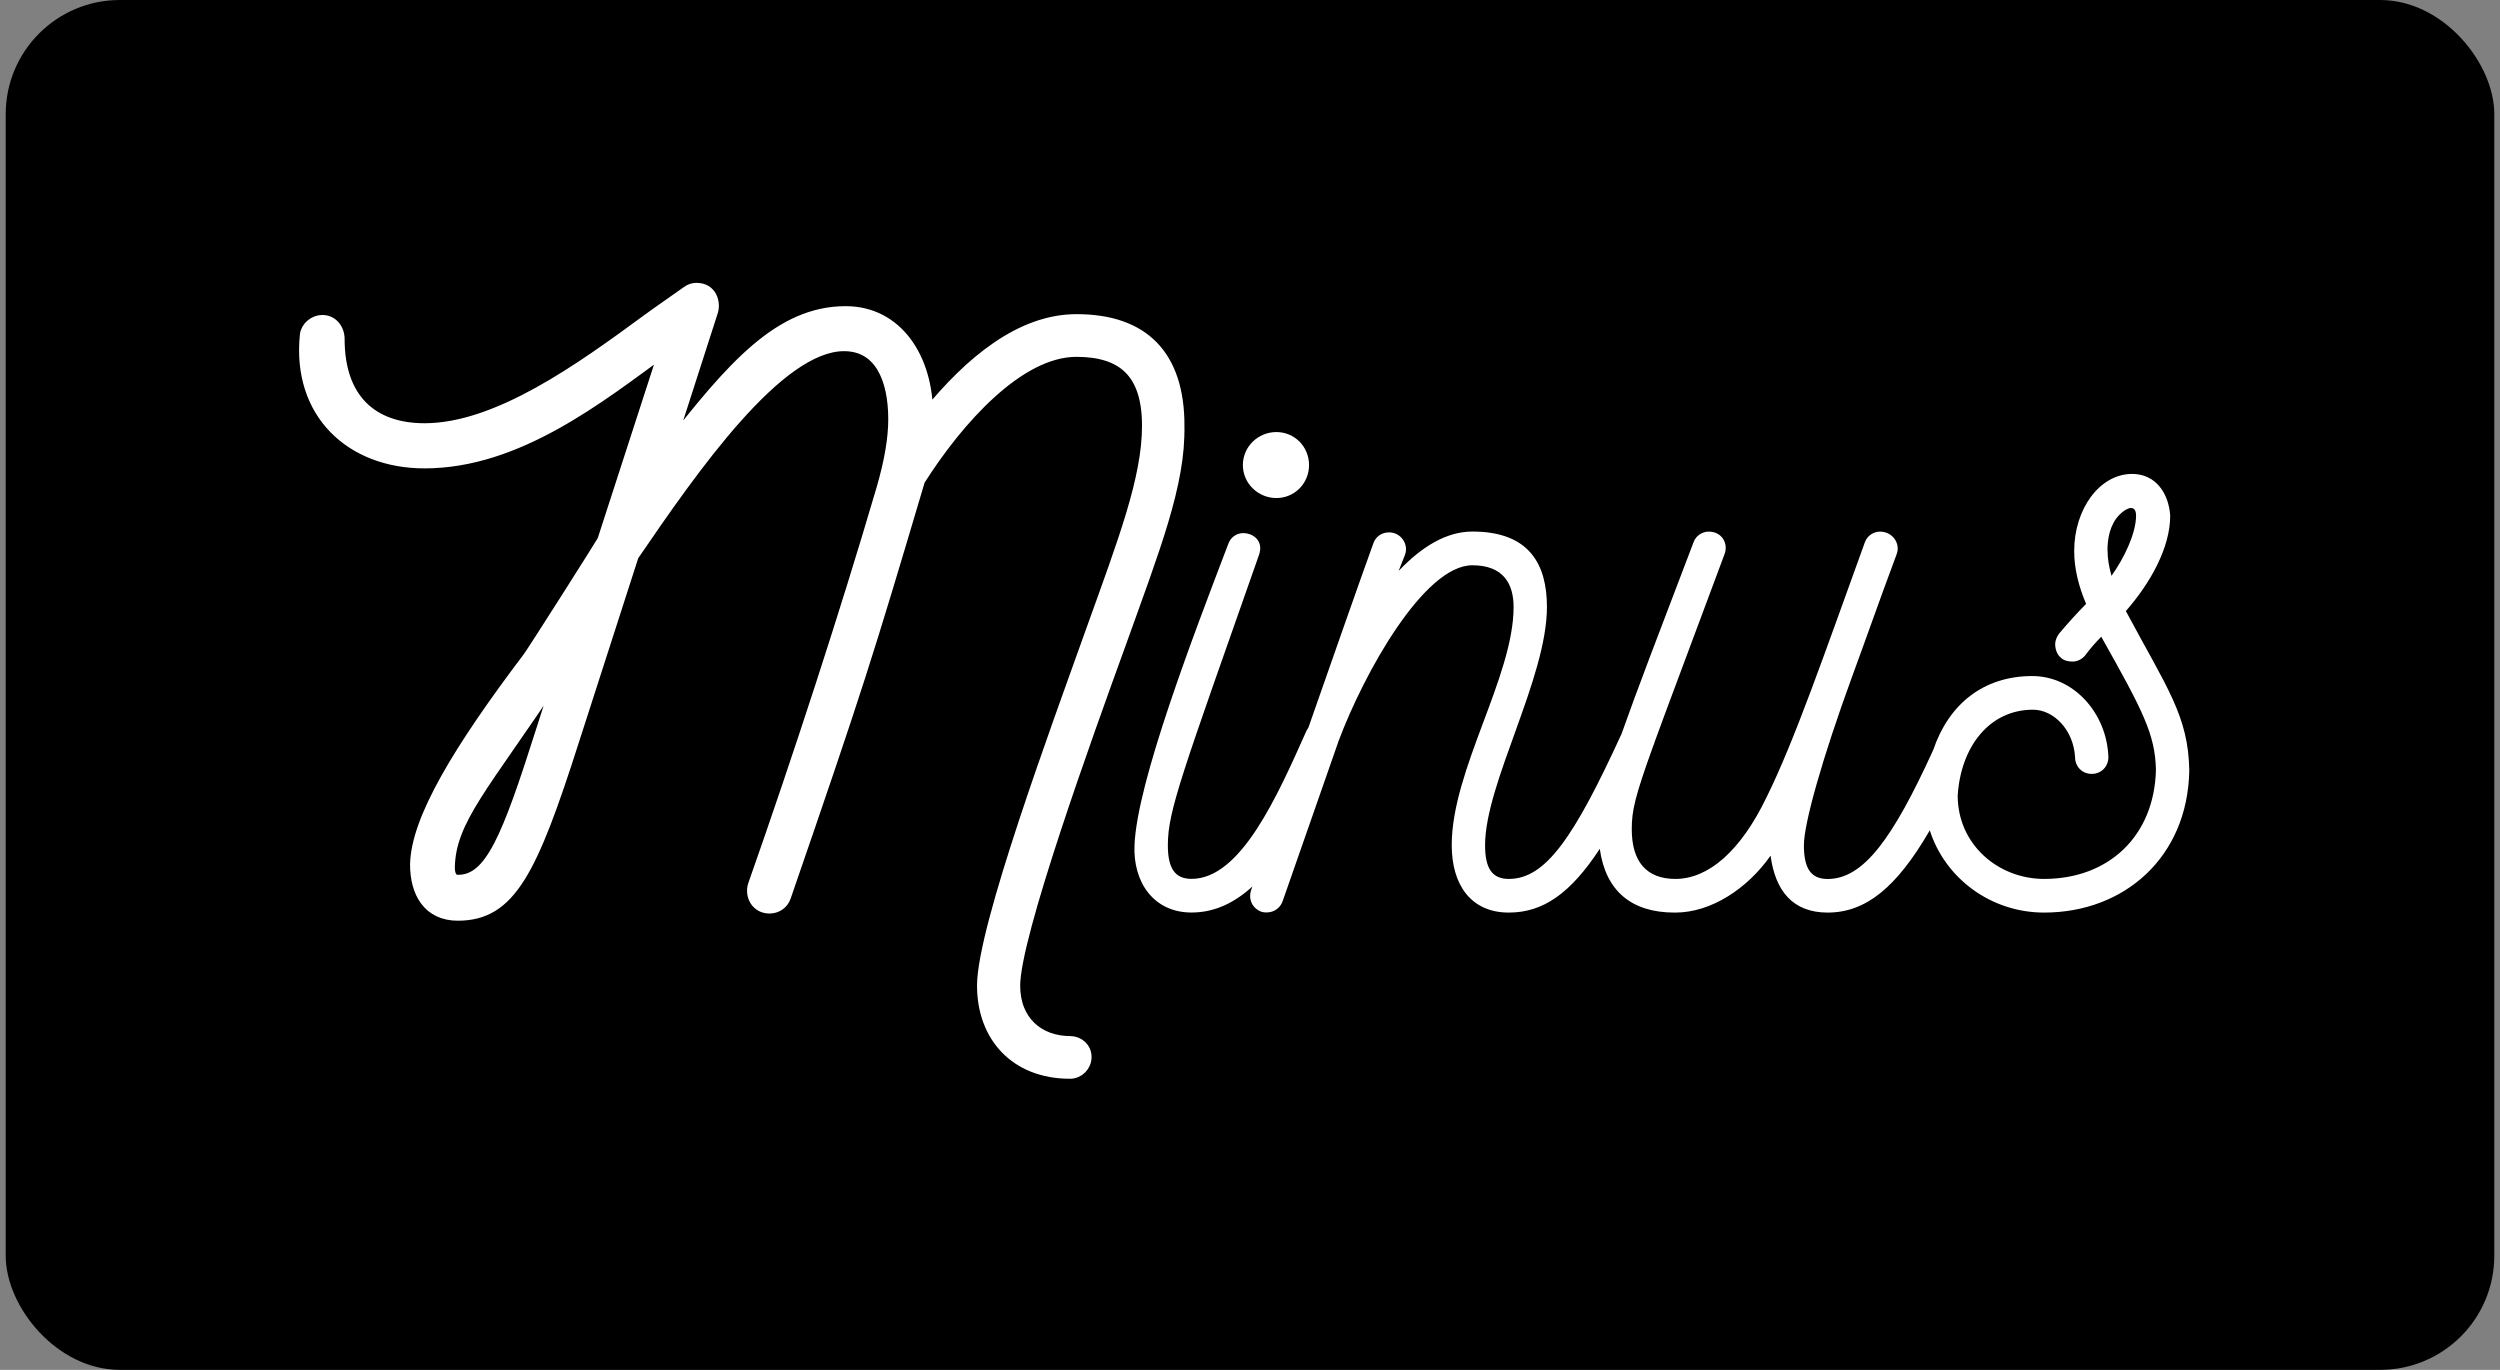 <svg width="219" height="120" viewBox="0 0 219 120" fill="none" xmlns="http://www.w3.org/2000/svg">
<rect x="0" y="0" width="219" height="120" fill="#808080" stroke="none"/>
<rect x="0.5" width="218" height="120" rx="10" fill="black"/>
<mask id="mask0_357_5650" style="mask-type:luminance" maskUnits="userSpaceOnUse" x="-119" y="-108" width="456" height="326">
<path d="M336.501 -107.865H-118.832V217.753H336.501V-107.865Z" fill="white"/>
</mask>
<g mask="url(#mask0_357_5650)">
<path d="M47.472 63.925C44.416 73.552 42.956 77.135 40.106 77.135C39.619 77.135 39.343 76.714 39.343 76.008C39.413 71.791 42.399 68.842 48.721 59.286C48.952 58.958 49.114 58.701 49.208 58.515L47.472 63.925ZM103.26 37.297C103.26 31.181 100.205 28.02 94.299 28.02C89.436 28.02 84.991 31.674 81.237 36.312C81.237 31.395 78.598 27.32 74.082 27.32C68.316 27.32 64.146 32.1 58.522 39.332L62.41 27.248C62.621 26.543 62.34 25.279 61.02 25.279C60.744 25.279 60.463 25.35 60.187 25.564C59.214 26.264 57.964 27.106 56.715 28.02C50.879 32.308 43.583 37.576 37.191 37.576C32.604 37.576 29.689 34.978 29.689 29.704C29.689 28.862 29.132 28.091 28.229 28.091C27.536 28.091 26.839 28.654 26.768 29.354C26.071 36.17 30.727 40.53 37.191 40.53C45.319 40.53 52.475 34.835 58.24 30.623L52.821 47.345C52.68 47.63 46.709 57.044 46.288 57.602C40.176 65.681 36.493 71.796 36.422 75.729C36.422 78.191 37.531 80.154 40.106 80.154C44.692 80.154 46.569 76.358 50.247 64.838L55.455 48.675C60.734 40.945 68.17 30.262 73.936 30.262C77.062 30.262 78.311 33.145 78.311 36.728C78.311 38.413 77.965 40.453 77.267 42.843C74.071 53.734 69.971 66.31 66.012 77.556C65.736 78.47 66.288 79.525 67.402 79.525C68.03 79.525 68.581 79.17 68.792 78.541C75.115 60.205 75.948 57.53 80.534 42.072C83.871 36.805 89.22 30.76 94.288 30.76C98.387 30.76 100.54 32.658 100.54 37.297C100.54 41.935 98.458 47.345 95.607 55.288C92.622 63.651 86.088 81.287 86.088 86.341C86.088 90.766 88.939 93.999 93.731 93.999C94.493 93.999 95.121 93.364 95.121 92.593C95.121 91.822 94.493 91.258 93.731 91.258C91.021 91.258 88.868 89.502 88.868 86.341C88.868 81.987 95.191 64.488 98.176 56.267C101.092 48.117 103.385 42.357 103.25 37.297" fill="white"/>
</g>
<mask id="mask1_357_5650" style="mask-type:luminance" maskUnits="userSpaceOnUse" x="-119" y="-108" width="456" height="326">
<path d="M336.501 -107.865H-118.832V217.753H336.501V-107.865Z" fill="white"/>
</mask>
<g mask="url(#mask1_357_5650)">
<path d="M47.472 63.925C44.416 73.552 42.956 77.135 40.106 77.135C39.619 77.135 39.343 76.714 39.343 76.008C39.413 71.791 42.399 68.842 48.721 59.286C48.952 58.958 49.114 58.701 49.208 58.515L47.472 63.925ZM103.26 37.297C103.26 31.181 100.205 28.02 94.299 28.02C89.436 28.02 84.991 31.674 81.237 36.312C81.237 31.395 78.598 27.32 74.082 27.32C68.316 27.32 64.146 32.1 58.522 39.332L62.41 27.248C62.621 26.543 62.34 25.279 61.02 25.279C60.744 25.279 60.463 25.35 60.187 25.564C59.214 26.264 57.964 27.106 56.715 28.02C50.879 32.308 43.583 37.576 37.191 37.576C32.604 37.576 29.689 34.978 29.689 29.704C29.689 28.862 29.132 28.091 28.229 28.091C27.536 28.091 26.839 28.654 26.768 29.354C26.071 36.17 30.727 40.53 37.191 40.53C45.319 40.53 52.475 34.835 58.24 30.623L52.821 47.345C52.68 47.63 46.709 57.044 46.288 57.602C40.176 65.681 36.493 71.796 36.422 75.729C36.422 78.191 37.531 80.154 40.106 80.154C44.692 80.154 46.569 76.358 50.247 64.838L55.455 48.675C60.734 40.945 68.17 30.262 73.936 30.262C77.062 30.262 78.311 33.145 78.311 36.728C78.311 38.413 77.965 40.453 77.267 42.843C74.071 53.734 69.971 66.31 66.012 77.556C65.736 78.47 66.288 79.525 67.402 79.525C68.03 79.525 68.581 79.17 68.792 78.541C75.115 60.205 75.948 57.53 80.534 42.072C83.871 36.805 89.22 30.76 94.288 30.76C98.387 30.76 100.54 32.658 100.54 37.297C100.54 41.935 98.458 47.345 95.607 55.288C92.622 63.651 86.088 81.287 86.088 86.341C86.088 90.766 88.939 93.999 93.731 93.999C94.493 93.999 95.121 93.364 95.121 92.593C95.121 91.822 94.493 91.258 93.731 91.258C91.021 91.258 88.868 89.502 88.868 86.341C88.868 81.987 95.191 64.488 98.176 56.267C101.092 48.117 103.385 42.357 103.25 37.297H103.26Z" stroke="white" stroke-miterlimit="10"/>
</g>
<mask id="mask2_357_5650" style="mask-type:luminance" maskUnits="userSpaceOnUse" x="-119" y="-108" width="456" height="326">
<path d="M336.501 -107.865H-118.832V217.753H336.501V-107.865Z" fill="white"/>
</mask>
<g mask="url(#mask2_357_5650)">
<path d="M111.809 43.128C113.128 43.128 114.172 42.073 114.172 40.738C114.172 39.403 113.128 38.348 111.809 38.348C110.489 38.348 109.375 39.403 109.375 40.738C109.375 42.073 110.489 43.128 111.809 43.128Z" fill="white"/>
</g>
<mask id="mask3_357_5650" style="mask-type:luminance" maskUnits="userSpaceOnUse" x="-119" y="-108" width="456" height="326">
<path d="M336.501 -107.865H-118.832V217.753H336.501V-107.865Z" fill="white"/>
</mask>
<g mask="url(#mask3_357_5650)">
<path d="M111.809 43.128C113.128 43.128 114.172 42.073 114.172 40.738C114.172 39.403 113.128 38.348 111.809 38.348C110.489 38.348 109.375 39.403 109.375 40.738C109.375 42.073 110.489 43.128 111.809 43.128Z" stroke="white" stroke-miterlimit="10"/>
</g>
<mask id="mask4_357_5650" style="mask-type:luminance" maskUnits="userSpaceOnUse" x="-119" y="-108" width="456" height="326">
<path d="M336.501 -107.865H-118.832V217.753H336.501V-107.865Z" fill="white"/>
</mask>
<g mask="url(#mask4_357_5650)">
<path d="M184.615 48.189C184.615 47.204 184.826 45.941 185.658 45.099C186.351 44.398 187.119 44.185 187.119 45.17C187.119 46.718 186.075 48.895 184.966 50.443C184.755 49.671 184.62 48.966 184.62 48.194M186.221 53.533C188.374 51.077 190.11 47.981 190.11 45.17C189.969 43.135 188.79 41.516 186.773 41.516C183.922 41.516 181.699 44.606 181.699 48.26C181.699 49.874 182.116 51.422 182.743 52.899C181.91 53.741 181.213 54.518 180.38 55.497C180.169 55.781 180.034 56.132 180.034 56.41C180.034 56.832 180.174 57.324 180.52 57.603C180.796 57.887 181.213 57.953 181.564 57.953C181.981 57.953 182.397 57.745 182.678 57.39C183.095 56.826 183.582 56.268 184.068 55.776C187.752 62.313 188.79 64.347 188.86 67.438C188.72 73.269 184.69 76.994 179.066 76.994C175.036 76.994 171.494 73.975 171.494 69.686C171.77 65.403 174.274 62.17 178.092 62.17C179.898 62.17 181.635 63.926 181.775 66.317C181.775 67.159 182.403 67.793 183.235 67.793C184.068 67.793 184.696 67.159 184.696 66.317C184.555 62.449 181.64 59.222 178.027 59.222C173.754 59.222 170.715 61.678 169.352 65.693C165.793 73.499 163.224 76.999 160.103 76.999C158.643 76.999 158.021 76.086 158.021 74.046C158.021 72.148 159.617 66.459 162.261 59.222C163.305 56.41 164.625 52.614 166.15 48.539C166.496 47.626 165.804 46.57 164.69 46.57C164.133 46.57 163.581 46.92 163.37 47.483C159.757 57.461 157.188 64.911 154.755 69.828C152.461 74.609 149.616 76.994 146.766 76.994C144.267 76.994 142.942 75.517 142.942 72.64C142.942 71.021 143.202 69.834 144.83 65.321C144.852 65.277 144.868 65.234 144.889 65.19C144.911 65.124 144.933 65.053 144.949 64.987C146.155 61.673 148.059 56.64 151.071 48.539C151.417 47.626 150.86 46.57 149.681 46.57C149.124 46.57 148.567 46.92 148.362 47.483C145.322 55.453 143.326 60.65 142.05 64.282C137.891 73.346 135.408 76.994 132.174 76.994C130.714 76.994 130.092 76.081 130.092 74.04C130.092 68.63 135.511 59.424 135.511 53.172C135.511 49.447 133.986 46.564 128.983 46.564C126.69 46.564 124.537 47.899 122.52 50.011L123.077 48.605C123.423 47.691 122.731 46.636 121.687 46.636C121.06 46.636 120.508 46.986 120.297 47.62C118.783 51.827 116.744 57.658 114.613 63.746C114.559 63.822 114.505 63.904 114.461 63.986C111.892 69.746 108.696 76.989 104.385 76.989C102.925 76.989 102.303 76.075 102.303 74.035C102.303 71.015 103.553 67.783 110.292 48.599C110.708 47.407 109.805 46.701 108.902 46.701C108.344 46.701 107.787 47.051 107.582 47.686C104.526 55.699 99.594 68.554 99.383 74.035C99.242 77.267 101.048 79.937 104.385 79.937C106.397 79.937 108.144 79.084 109.707 77.661C109.67 77.765 109.632 77.869 109.599 77.973C109.323 78.816 109.74 79.592 110.502 79.871C111.265 80.085 112.103 79.734 112.379 78.887L117.149 65.234C117.149 65.234 117.166 65.201 117.171 65.184C117.182 65.151 117.193 65.119 117.198 65.086L117.236 64.977C119.459 59.003 124.738 49.518 128.978 49.518C131.687 49.518 132.591 51.132 132.591 53.172C132.591 59.282 127.171 67.438 127.171 74.04C127.171 77.486 128.837 79.942 132.174 79.942C135.165 79.942 137.572 78.274 140.141 74.358C140.649 78.017 142.883 79.942 146.696 79.942H146.766C149.892 79.942 153.089 77.836 155.101 74.954C155.517 78.044 157.048 79.942 160.103 79.942C163.419 79.942 166.134 77.771 169.049 72.738C170.385 76.923 174.382 79.942 179.066 79.942C186.08 79.942 191.64 75.096 191.781 67.509C191.711 62.728 189.834 60.272 186.221 53.522" fill="white"/>
</g>
</svg>
